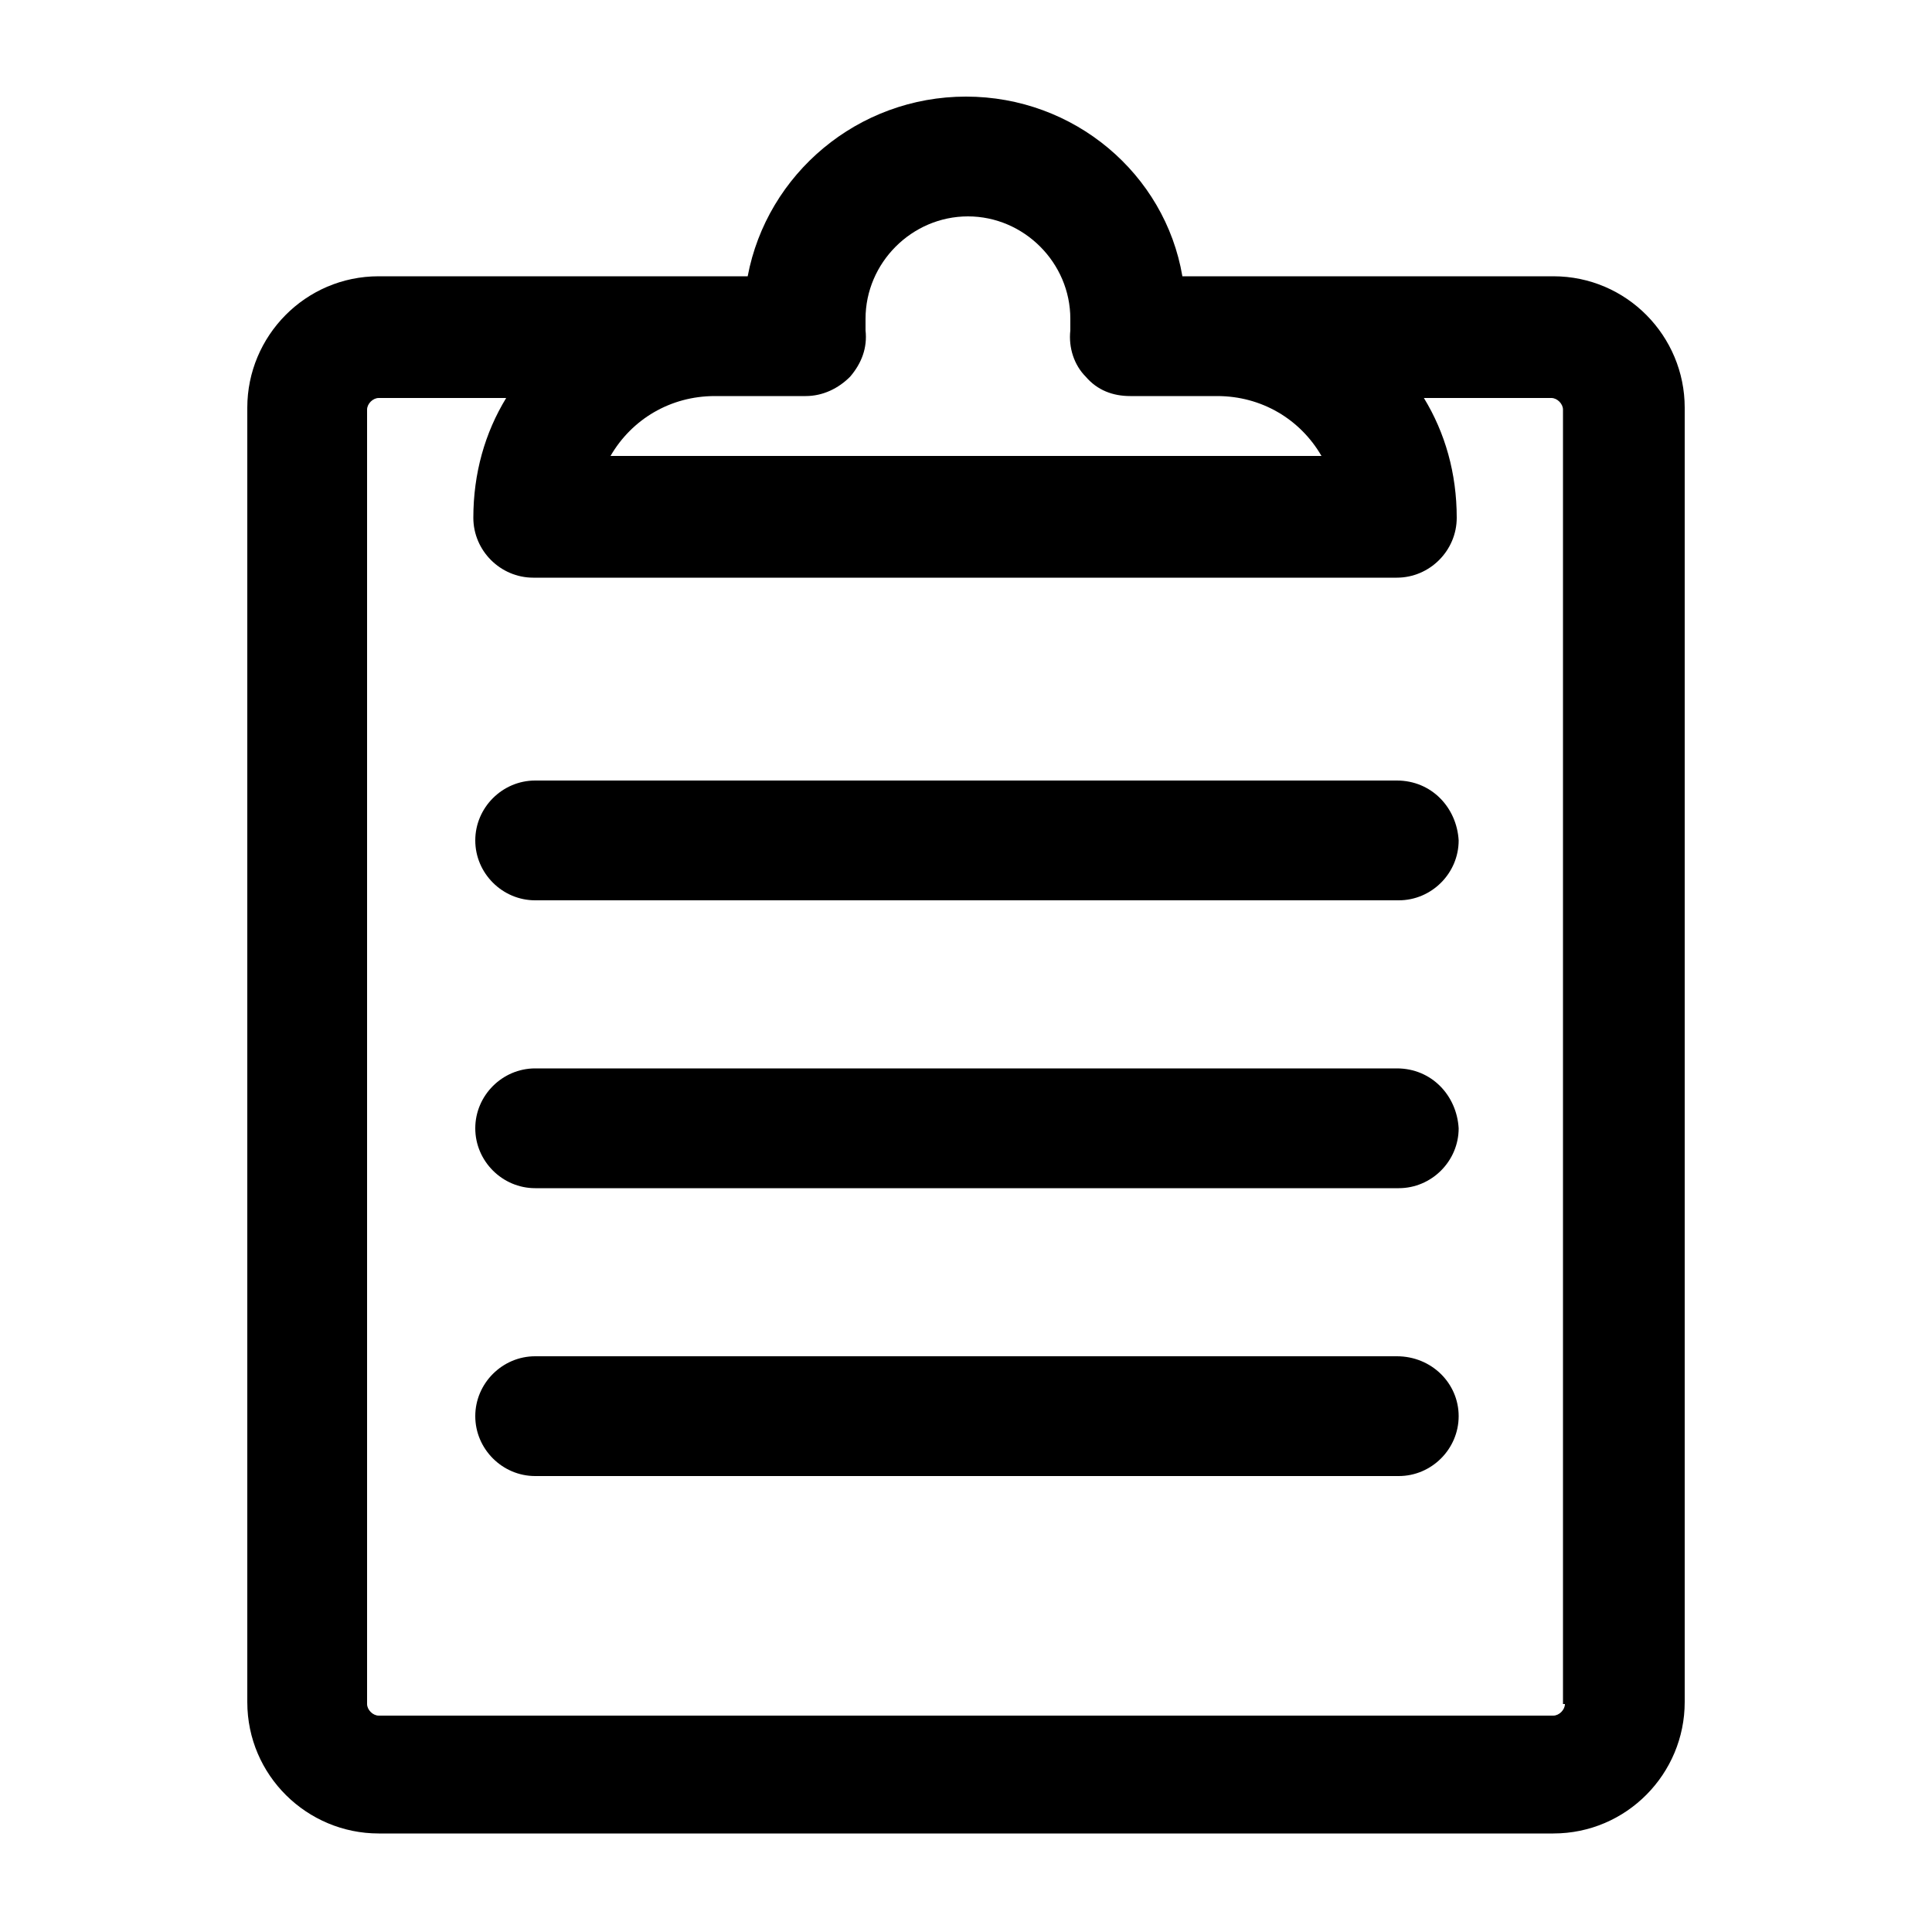 <?xml version="1.0" encoding="utf-8"?>
<!-- Generator: Adobe Illustrator 19.1.0, SVG Export Plug-In . SVG Version: 6.00 Build 0)  -->
<svg version="1.1" xmlns="http://www.w3.org/2000/svg" xmlns:xlink="http://www.w3.org/1999/xlink" x="0px" y="0px"
	 viewBox="0 0 100 100" style="enable-background:new 0 0 100 100;" xml:space="preserve">
<g id="Layer_1">
	<g>
		<path d="M72.3,40.4H27.7c-1.7,0-3.1,1.4-3.1,3.1c0,1.7,1.4,3.1,3.1,3.1h44.7c1.7,0,3.1-1.4,3.1-3.1C75.4,41.8,74.1,40.4,72.3,40.4
			z"/>
		<path d="M72.3,55.3H27.7c-1.7,0-3.1,1.4-3.1,3.1c0,1.7,1.4,3.1,3.1,3.1h44.7c1.7,0,3.1-1.4,3.1-3.1C75.4,56.7,74.1,55.3,72.3,55.3
			z"/>
		<path d="M72.3,70.2H27.7c-1.7,0-3.1,1.4-3.1,3.1s1.4,3.1,3.1,3.1h44.7c1.7,0,3.1-1.4,3.1-3.1S74.1,70.2,72.3,70.2z"/>
		<path d="M80.4,14.3H63h-1.8C60.3,9,55.6,5,50,5s-10.3,4-11.3,9.3H37H19.6c-3.8,0-6.8,3.1-6.8,6.8v67c0,3.8,3.1,6.8,6.8,6.8h60.8
			c3.8,0,6.8-3.1,6.8-6.8v-67C87.2,17.4,84.2,14.3,80.4,14.3z M44,19.5c0.6-0.7,0.9-1.5,0.8-2.4c0-0.2,0-0.4,0-0.6
			c0-2.9,2.4-5.3,5.3-5.3s5.3,2.4,5.3,5.3c0,0.2,0,0.4,0,0.6c-0.1,0.9,0.2,1.8,0.8,2.4c0.6,0.7,1.4,1,2.3,1H63
			c2.3,0,4.3,1.2,5.4,3.1H31.6c1.1-1.9,3.1-3.1,5.4-3.1h4.7C42.6,20.5,43.4,20.1,44,19.5z M81,88.2c0,0.3-0.3,0.6-0.6,0.6H19.6
			c-0.3,0-0.6-0.3-0.6-0.6v-67c0-0.3,0.3-0.6,0.6-0.6h6.6c-1.1,1.8-1.7,3.9-1.7,6.2c0,1.7,1.4,3.1,3.1,3.1h44.7
			c1.7,0,3.1-1.4,3.1-3.1c0-2.3-0.6-4.4-1.7-6.2h6.6c0.3,0,0.6,0.3,0.6,0.6V88.2z"/>
	</g>
</g>
<g id="Layer_2">
</g>
</svg>
